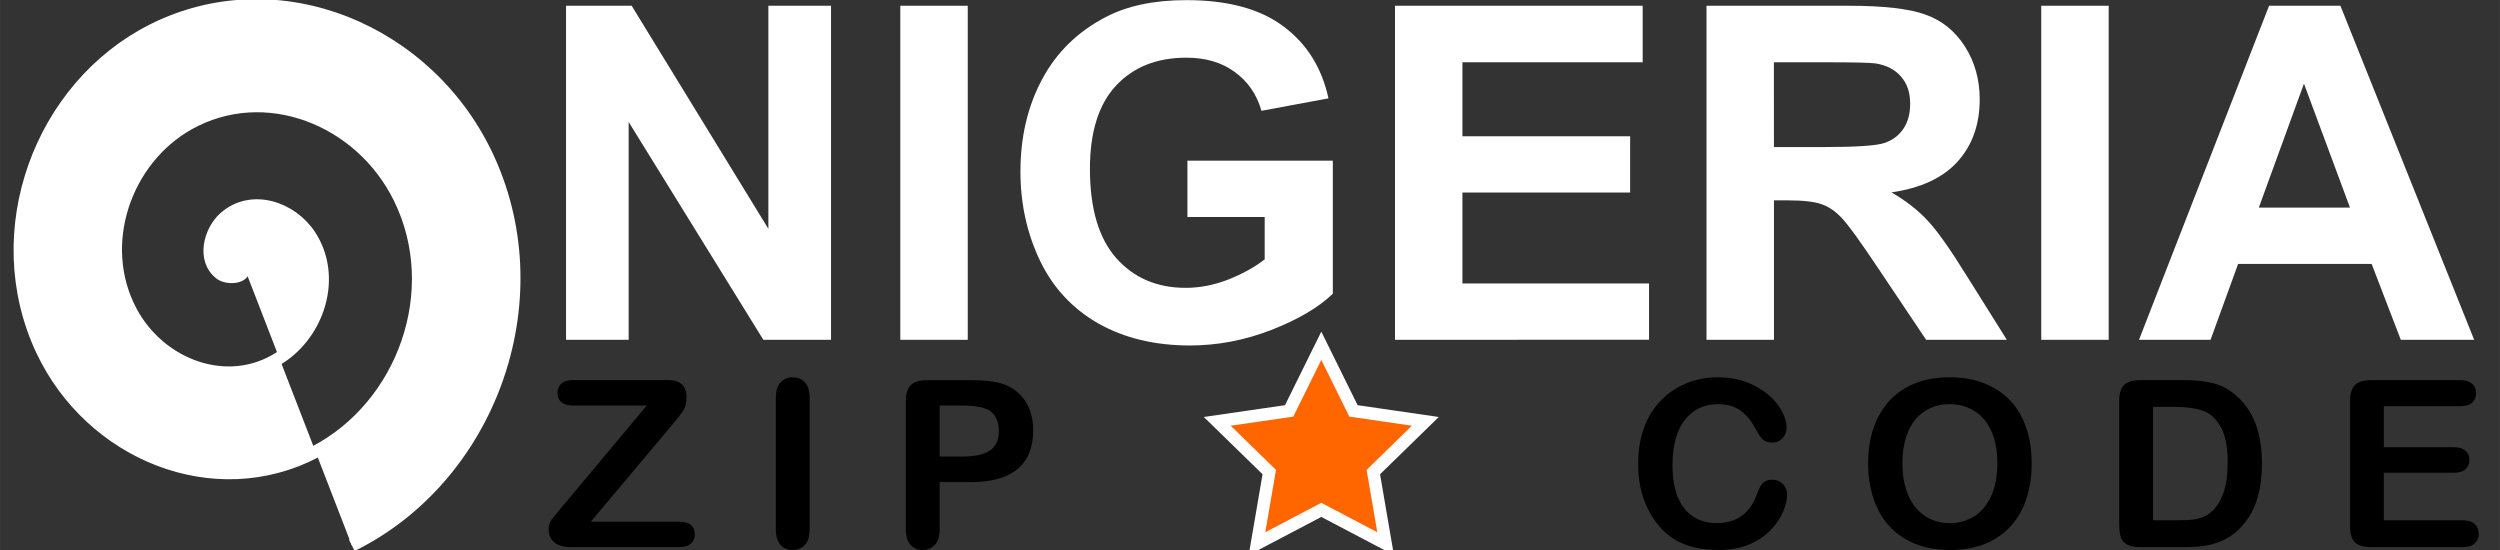 <?xml version="1.0" encoding="UTF-8" standalone="no"?>
<!-- Created with Inkscape (http://www.inkscape.org/) -->

<svg
   width="200"
   height="44"
   viewBox="0 0 58.208 12.806"
   version="1.1"
   id="svg5"
   inkscape:version="1.1.1 (3bf5ae0d25, 2021-09-20)"
   sodipodi:docname="logoz.svg"
   xmlns:inkscape="http://www.inkscape.org/namespaces/inkscape"
   xmlns:sodipodi="http://sodipodi.sourceforge.net/DTD/sodipodi-0.dtd"
   xmlns="http://www.w3.org/2000/svg"
   xmlns:svg="http://www.w3.org/2000/svg">
  <rect x="0" y="0" width="58.208" height="12.806" fill="#333333" stroke="none"/>
  <sodipodi:namedview
     id="namedview7"
     pagecolor="#ffffff"
     bordercolor="#666666"
     borderopacity="0"
     inkscape:pageshadow="2"
     inkscape:pageopacity="1"
     inkscape:pagecheckerboard="false"
     inkscape:document-units="mm"
     showgrid="false"
     units="px"
     scale-x="1.1"
     inkscape:zoom="2.3987665"
     inkscape:cx="116.10134"
     inkscape:cy="-6.8785353"
     inkscape:window-width="1366"
     inkscape:window-height="745"
     inkscape:window-x="-8"
     inkscape:window-y="-8"
     inkscape:window-maximized="1"
     inkscape:current-layer="layer1"
     inkscape:snap-text-baseline="true"
     showguides="false" />
  <defs
     id="defs2" />
  <g
     inkscape:label="Layer 1"
     inkscape:groupmode="layer"
     id="layer1">
    <path
       id="path847"
       style="fill:#ffffff;fill-opacity:1;fill-rule:evenodd;stroke:#ffffff;stroke-width:0.291;stroke-opacity:1"
       d="M 5.658,6.156 C 5.785,6.484 5.298,6.497 5.137,6.377 4.701,6.052 4.884,5.371 5.235,5.065 5.863,4.518 6.794,4.834 7.219,5.492 7.843,6.458 7.411,7.762 6.502,8.336 5.291,9.103 3.724,8.508 3.055,7.262 2.214,5.693 2.919,3.709 4.39,2.885 6.173,1.886 8.396,2.769 9.301,4.607 10.367,6.773 9.384,9.447 7.347,10.517 4.995,11.753 2.112,10.577 0.974,8.147 -0.32,5.385 0.943,2.018 3.546,0.704 6.466,-0.77 10.012,0.699 11.382,3.722 c 1.521,3.356 -0.021,7.419 -3.191,8.976" />
    <g
       aria-label="NIGERIA"
       id="text1817"
       style="font-size:10.866px;line-height:1.25;font-family:Arial;-inkscape-font-specification:Arial;fill:#ffffff;stroke-width:0.291;fill-opacity:1"
       transform="translate(0,-0.582)">
      <path
         d="M 13.179,8.494 V 0.716 h 1.528 L 17.89,5.91 V 0.716 h 1.459 V 8.494 h -1.576 l -3.136,-5.072 v 5.072 z"
         style="font-weight:bold;-inkscape-font-specification:'Arial Bold';fill:#ffffff;fill-opacity:1"
         id="path16395" />
      <path
         d="M 20.962,8.494 V 0.716 h 1.57 V 8.494 Z"
         style="font-weight:bold;-inkscape-font-specification:'Arial Bold';fill:#ffffff;fill-opacity:1"
         id="path16397" />
      <path
         d="M 27.647,5.634 V 4.323 h 3.385 v 3.098 q -0.493,0.477 -1.432,0.844 -0.934,0.361 -1.894,0.361 -1.22,0 -2.127,-0.509 -0.907,-0.515 -1.364,-1.464 -0.456,-0.955 -0.456,-2.074 0,-1.215 0.509,-2.159 0.509,-0.944 1.491,-1.448 0.748,-0.387 1.862,-0.387 1.448,0 2.26,0.61 0.817,0.605 1.05,1.677 L 29.371,3.162 Q 29.207,2.589 28.751,2.26 28.3,1.925 27.621,1.925 q -1.029,0 -1.639,0.653 -0.605,0.653 -0.605,1.936 0,1.385 0.615,2.08 0.615,0.69 1.613,0.69 0.493,0 0.987,-0.191 0.499,-0.196 0.854,-0.472 V 5.634 Z"
         style="font-weight:bold;-inkscape-font-specification:'Arial Bold';fill:#ffffff;fill-opacity:1"
         id="path16399" />
      <path
         d="M 32.48,8.494 V 0.716 H 38.247 V 2.031 h -4.197 v 1.724 h 3.905 v 1.31 h -3.905 v 2.117 h 4.345 v 1.31 z"
         style="font-weight:bold;-inkscape-font-specification:'Arial Bold';fill:#ffffff;fill-opacity:1"
         id="path16401" />
      <path
         d="M 39.733,8.494 V 0.716 h 3.305 q 1.247,0 1.809,0.212 0.568,0.207 0.907,0.743 0.34,0.536 0.34,1.226 0,0.875 -0.515,1.448 -0.515,0.568 -1.539,0.716 0.509,0.297 0.838,0.653 0.334,0.355 0.897,1.263 L 46.726,8.494 H 44.847 L 43.712,6.801 Q 43.107,5.894 42.884,5.66 42.662,5.422 42.412,5.337 42.163,5.247 41.622,5.247 h -0.318 v 3.247 z m 1.57,-4.488 h 1.162 q 1.13,0 1.411,-0.095 0.281,-0.095 0.44,-0.329 0.159,-0.233 0.159,-0.584 0,-0.393 -0.212,-0.631 -0.207,-0.244 -0.589,-0.308 -0.191,-0.027 -1.146,-0.027 h -1.226 z"
         style="font-weight:bold;-inkscape-font-specification:'Arial Bold';fill:#ffffff;fill-opacity:1"
         id="path16403" />
      <path
         d="M 47.527,8.494 V 0.716 h 1.57 V 8.494 Z"
         style="font-weight:bold;-inkscape-font-specification:'Arial Bold';fill:#ffffff;fill-opacity:1"
         id="path16405" />
      <path
         d="m 57.607,8.494 h -1.708 l -0.679,-1.767 h -3.109 l -0.642,1.767 h -1.666 l 3.029,-7.778 h 1.661 z M 54.716,5.416 53.644,2.53 52.593,5.416 Z"
         style="font-weight:bold;-inkscape-font-specification:'Arial Bold';fill:#ffffff;fill-opacity:1"
         id="path16407" />
    </g>
    <g
       aria-label="Z I P          C O D E"
       id="text3277"
       style="font-size:5.433px;line-height:1.25;font-family:'Tekton Pro';-inkscape-font-specification:'Tekton Pro';stroke-width:0.291">
      <path
         d="M 13.061,11.832 15.058,9.442 H 13.342 q -0.18,0 -0.273,-0.08 -0.09,-0.08 -0.09,-0.21 0,-0.135 0.09,-0.218 0.093,-0.085 0.273,-0.085 h 2.212 q 0.43,0 0.43,0.401 0,0.191 -0.072,0.305 -0.072,0.114 -0.289,0.369 l -1.868,2.223 h 2.059 q 0.183,0 0.273,0.077 0.09,0.074 0.09,0.21 0,0.141 -0.09,0.223 -0.09,0.082 -0.273,0.082 h -2.525 q -0.257,0 -0.387,-0.114 -0.13,-0.117 -0.13,-0.31 0,-0.066 0.021,-0.122 0.021,-0.056 0.056,-0.103 0.037,-0.05 0.101,-0.125 0.064,-0.077 0.111,-0.133 z"
         style="font-family:'Arial Rounded MT Bold';-inkscape-font-specification:'Arial Rounded MT Bold, '"
         id="path23987" />
      <path
         d="M 18.064,12.326 V 9.262 q 0,-0.239 0.109,-0.358 0.109,-0.119 0.281,-0.119 0.178,0 0.286,0.119 0.111,0.117 0.111,0.358 v 3.064 q 0,0.241 -0.111,0.361 -0.109,0.119 -0.286,0.119 -0.17,0 -0.281,-0.119 -0.109,-0.122 -0.109,-0.361 z"
         style="font-family:'Arial Rounded MT Bold';-inkscape-font-specification:'Arial Rounded MT Bold, '"
         id="path23989" />
      <path
         d="m 22.6,11.225 h -0.722 v 1.101 q 0,0.236 -0.111,0.358 -0.111,0.122 -0.281,0.122 -0.178,0 -0.286,-0.119 -0.109,-0.122 -0.109,-0.355 V 9.334 q 0,-0.26 0.119,-0.371 0.119,-0.111 0.379,-0.111 h 1.011 q 0.448,0 0.69,0.069 0.239,0.066 0.411,0.22 0.175,0.154 0.265,0.377 0.09,0.223 0.09,0.501 0,0.594 -0.366,0.902 -0.366,0.305 -1.09,0.305 z M 22.409,9.442 h -0.531 v 1.188 h 0.531 q 0.279,0 0.464,-0.058 0.188,-0.058 0.286,-0.191 0.098,-0.133 0.098,-0.348 0,-0.257 -0.151,-0.419 -0.17,-0.172 -0.698,-0.172 z"
         style="font-family:'Arial Rounded MT Bold';-inkscape-font-specification:'Arial Rounded MT Bold, '"
         id="path23991" />
      <path
         d="m 41.609,11.511 q 0,0.186 -0.093,0.403 -0.09,0.215 -0.286,0.424 -0.196,0.207 -0.501,0.337 -0.305,0.13 -0.711,0.13 -0.308,0 -0.56,-0.058 -0.252,-0.058 -0.459,-0.18 -0.204,-0.125 -0.377,-0.326 -0.154,-0.183 -0.263,-0.409 -0.109,-0.228 -0.164,-0.485 -0.053,-0.257 -0.053,-0.546 0,-0.47 0.135,-0.841 0.138,-0.371 0.393,-0.634 0.255,-0.265 0.597,-0.403 0.342,-0.138 0.73,-0.138 0.472,0 0.841,0.188 0.369,0.188 0.565,0.467 0.196,0.276 0.196,0.523 0,0.135 -0.096,0.239 -0.096,0.103 -0.231,0.103 -0.151,0 -0.228,-0.072 Q 40.97,10.161 40.877,9.986 40.723,9.697 40.514,9.554 40.307,9.41 40.002,9.41 q -0.485,0 -0.775,0.369 -0.286,0.369 -0.286,1.048 0,0.454 0.127,0.756 0.127,0.3 0.361,0.448 0.233,0.149 0.546,0.149 0.34,0 0.573,-0.167 0.236,-0.17 0.355,-0.496 0.05,-0.154 0.125,-0.249 0.074,-0.098 0.239,-0.098 0.141,0 0.241,0.098 0.101,0.098 0.101,0.244 z"
         style="font-family:'Arial Rounded MT Bold';-inkscape-font-specification:'Arial Rounded MT Bold, '"
         id="path23993" />
      <path
         d="m 45.387,8.784 q 0.605,0 1.037,0.247 0.435,0.244 0.658,0.698 0.223,0.451 0.223,1.061 0,0.451 -0.122,0.82 -0.122,0.369 -0.366,0.639 -0.244,0.271 -0.6,0.414 -0.355,0.143 -0.814,0.143 -0.456,0 -0.817,-0.146 -0.361,-0.149 -0.602,-0.416 -0.241,-0.268 -0.366,-0.645 -0.122,-0.377 -0.122,-0.814 0,-0.448 0.127,-0.822 Q 43.753,9.588 43.997,9.326 44.241,9.063 44.591,8.925 44.941,8.784 45.387,8.784 Z m 1.119,2 q 0,-0.427 -0.138,-0.74 Q 46.23,9.731 45.973,9.572 45.718,9.41 45.387,9.41 q -0.236,0 -0.438,0.09 -0.199,0.088 -0.345,0.257 -0.143,0.17 -0.228,0.435 -0.082,0.263 -0.082,0.592 0,0.332 0.082,0.6 0.085,0.268 0.236,0.446 0.154,0.175 0.35,0.263 0.199,0.088 0.435,0.088 0.302,0 0.554,-0.151 0.255,-0.151 0.403,-0.467 0.151,-0.316 0.151,-0.777 z"
         style="font-family:'Arial Rounded MT Bold';-inkscape-font-specification:'Arial Rounded MT Bold, '"
         id="path23995" />
      <path
         d="m 49.825,8.851 h 1.027 q 0.401,0 0.687,0.074 0.286,0.074 0.52,0.279 0.607,0.52 0.607,1.581 0,0.35 -0.061,0.639 -0.061,0.289 -0.188,0.523 -0.127,0.231 -0.326,0.414 -0.157,0.141 -0.342,0.225 -0.186,0.085 -0.401,0.119 -0.212,0.034 -0.48,0.034 h -1.027 q -0.215,0 -0.324,-0.064 -0.109,-0.066 -0.143,-0.183 -0.032,-0.119 -0.032,-0.308 V 9.334 q 0,-0.255 0.114,-0.369 0.114,-0.114 0.369,-0.114 z m 0.305,0.623 v 2.639 h 0.597 q 0.196,0 0.308,-0.011 0.111,-0.011 0.231,-0.053 0.119,-0.042 0.207,-0.119 0.395,-0.334 0.395,-1.151 0,-0.576 -0.175,-0.862 Q 51.52,9.631 51.265,9.554 51.01,9.474 50.65,9.474 Z"
         style="font-family:'Arial Rounded MT Bold';-inkscape-font-specification:'Arial Rounded MT Bold, '"
         id="path23997" />
      <path
         d="m 57.279,9.458 h -1.775 v 0.955 h 1.634 q 0.18,0 0.268,0.082 0.09,0.08 0.09,0.212 0,0.133 -0.088,0.218 -0.088,0.082 -0.271,0.082 h -1.634 v 1.106 h 1.836 q 0.186,0 0.279,0.088 0.096,0.085 0.096,0.228 0,0.138 -0.096,0.225 -0.093,0.085 -0.279,0.085 H 55.199 q -0.257,0 -0.371,-0.114 -0.111,-0.114 -0.111,-0.369 V 9.334 q 0,-0.17 0.05,-0.276 0.05,-0.109 0.157,-0.157 0.109,-0.05 0.276,-0.05 h 2.08 q 0.188,0 0.279,0.085 0.093,0.082 0.093,0.218 0,0.138 -0.093,0.223 Q 57.467,9.458 57.279,9.458 Z"
         style="font-family:'Arial Rounded MT Bold';-inkscape-font-specification:'Arial Rounded MT Bold, '"
         id="path23999" />
    </g>
    <path
       id="path23771"
       style="fill:#ff6600;stroke:#ffffff"
       inkscape:transform-center-y="-0.24330517"
       transform="matrix(0.291,0,0,0.291,1.164,-2.14)"
       d="m 101.719,35.018 2.573,5.213 5.753,0.836 -4.163,4.058 0.983,5.73 -5.146,-2.705 -5.146,2.705 0.983,-5.73 -4.163,-4.058 5.753,-0.836 z" />
  </g>
</svg>
